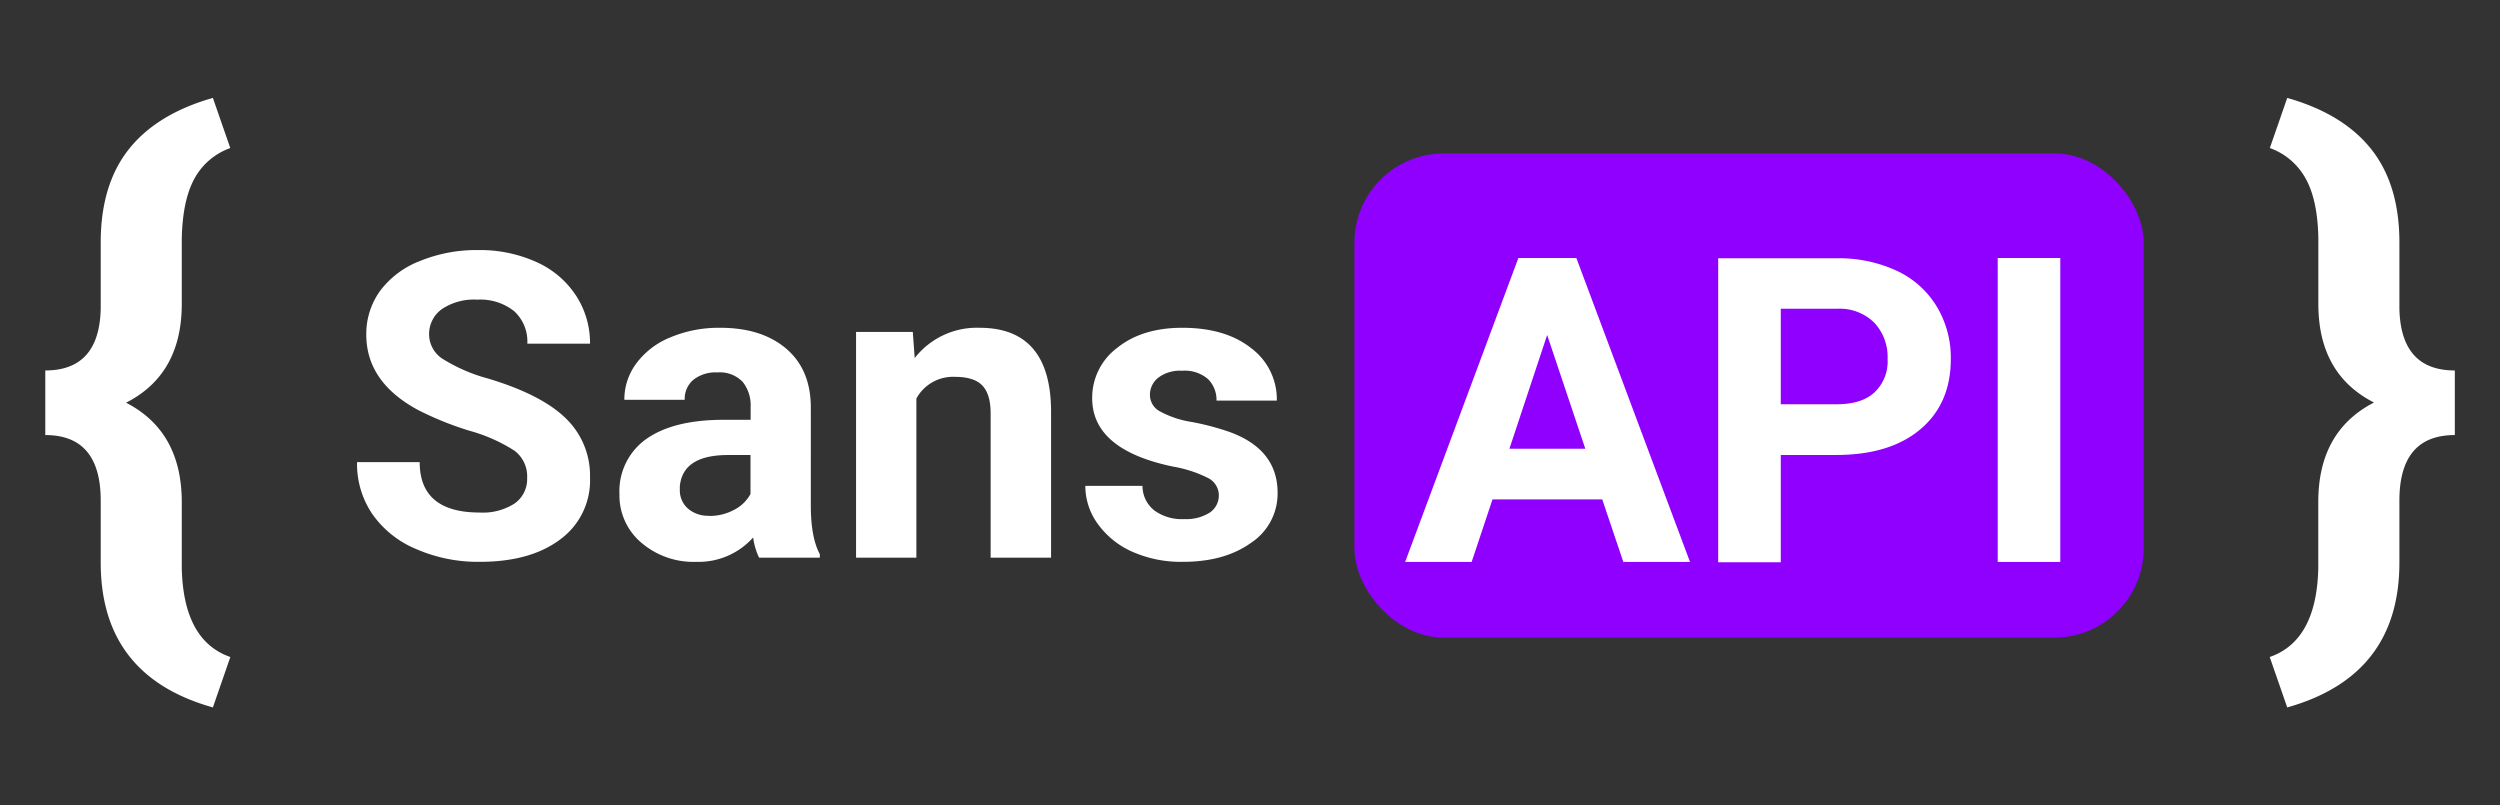 <svg id="Layer_1" data-name="Layer 1" xmlns="http://www.w3.org/2000/svg" viewBox="0 0 419.48 135.13"><rect x="0" y="0" width="419.48" height="135.13" fill="#333333" stroke="none"/><defs><style>.cls-1{fill:none;}.cls-2{fill:#8f00ff;}.cls-3{fill:#fff;}</style></defs><rect class="cls-1" width="419.48" height="135.13"/><rect class="cls-2" x="227.26" y="25.74" width="132.44" height="81.25" rx="15"/><path class="cls-3" d="M88.45,80.2a5.38,5.38,0,0,0-2.1-4.56,27.34,27.34,0,0,0-7.56-3.36,53.4,53.4,0,0,1-8.65-3.49q-8.67-4.68-8.68-12.63a12.34,12.34,0,0,1,2.33-7.37,15.11,15.11,0,0,1,6.69-5,25,25,0,0,1,9.78-1.83,22.89,22.89,0,0,1,9.73,2,15.42,15.42,0,0,1,6.63,5.59A14.54,14.54,0,0,1,99,57.66H88.48a6.87,6.87,0,0,0-2.2-5.44,9.1,9.1,0,0,0-6.2-1.94,9.64,9.64,0,0,0-6,1.63A5.14,5.14,0,0,0,72,56.2a4.92,4.92,0,0,0,2.51,4.16,28.13,28.13,0,0,0,7.36,3.15q9,2.7,13.06,6.68A13.32,13.32,0,0,1,99,80.13a12.26,12.26,0,0,1-5,10.38q-5,3.76-13.48,3.76a25.94,25.94,0,0,1-10.71-2.15,16.86,16.86,0,0,1-7.36-5.9,15,15,0,0,1-2.54-8.68H70.42Q70.42,86,80.5,86a9.85,9.85,0,0,0,5.85-1.52A5,5,0,0,0,88.45,80.2Z"/><path class="cls-3" d="M127.37,93.57a11.13,11.13,0,0,1-1-3.39,12.22,12.22,0,0,1-9.55,4.09,13.41,13.41,0,0,1-9.22-3.22,10.34,10.34,0,0,1-3.66-8.12,10.72,10.72,0,0,1,4.46-9.24c3-2.14,7.27-3.23,12.9-3.25h4.65V68.27a6.28,6.28,0,0,0-1.34-4.2,5.32,5.32,0,0,0-4.26-1.58,6,6,0,0,0-4,1.23,4.17,4.17,0,0,0-1.46,3.36H104.76a10.13,10.13,0,0,1,2-6.09,13.32,13.32,0,0,1,5.74-4.39,20.94,20.94,0,0,1,8.33-1.6q7,0,11.11,3.52t4.11,9.89V84.82q0,5.4,1.51,8.16v.59Zm-8.37-7a8.64,8.64,0,0,0,4.13-1,6.49,6.49,0,0,0,2.8-2.68V76.35h-3.78q-7.59,0-8.08,5.25l0,.6a4.05,4.05,0,0,0,1.33,3.11A5.16,5.16,0,0,0,119,86.54Z"/><path class="cls-3" d="M153.16,55.7l.32,4.38A13.22,13.22,0,0,1,164.36,55q6,0,9,3.54t3,10.57V93.57H166.22V69.35q0-3.21-1.4-4.67t-4.66-1.45a7,7,0,0,0-6.4,3.64v26.7H143.64V55.7Z"/><path class="cls-3" d="M204.51,83.11a3.26,3.26,0,0,0-1.84-2.92,21,21,0,0,0-5.9-1.91q-13.52-2.84-13.51-11.48a10.43,10.43,0,0,1,4.18-8.42Q191.63,55,198.38,55q7.22,0,11.53,3.4a10.7,10.7,0,0,1,4.33,8.82H204.12a4.92,4.92,0,0,0-1.4-3.59,5.93,5.93,0,0,0-4.37-1.42,6.05,6.05,0,0,0-4,1.16,3.66,3.66,0,0,0-1.4,2.94A3.12,3.12,0,0,0,194.58,69,16.41,16.41,0,0,0,200,70.81a43.87,43.87,0,0,1,6.37,1.69q8,2.94,8,10.19a9.88,9.88,0,0,1-4.44,8.38q-4.46,3.21-11.48,3.2A20.09,20.09,0,0,1,190,92.58a14.2,14.2,0,0,1-5.79-4.66,10.81,10.81,0,0,1-2.1-6.39h9.59a5.25,5.25,0,0,0,2,4.13,7.87,7.87,0,0,0,5,1.44A7.36,7.36,0,0,0,203,86,3.45,3.45,0,0,0,204.51,83.11Z"/><path class="cls-3" d="M268.84,83.79H250.43l-3.5,10.5H235.77l19-51h9.73l19.07,51H272.38Zm-15.57-8.5H266L259.6,56.21Z"/><path class="cls-3" d="M298.8,76.34v18H288.3v-51h19.88a23,23,0,0,1,10.1,2.1,15.47,15.47,0,0,1,6.7,6,16.67,16.67,0,0,1,2.35,8.8q0,7.5-5.13,11.81T308,76.34Zm0-8.51h9.38c2.78,0,4.89-.65,6.35-2a7.11,7.11,0,0,0,2.19-5.6,8.4,8.4,0,0,0-2.2-6.05,8.23,8.23,0,0,0-6.09-2.38H298.8Z"/><path class="cls-3" d="M345.7,94.29H335.2v-51h10.5Z"/><path class="cls-3" d="M35.72,118.7Q16.9,113.42,16.9,94.4V84q0-11-9.3-11V62.16q9.09,0,9.3-10.4V40.68q0-9.68,4.71-15.63t14.11-8.62l2.92,8.41a11.08,11.08,0,0,0-6,5.1q-2,3.63-2.14,10.06V51q0,11.82-9.35,16.57,9.34,4.8,9.35,16.67V95.29q.26,12.22,8.15,14.95Z"/><path class="cls-3" d="M380.84,110.24q7.89-2.73,8.15-14.95V84.21q0-11.86,9.35-16.67Q389,62.79,389,51V40q-.11-6.44-2.14-10.06a11.11,11.11,0,0,0-6-5.1l2.92-8.41q9.4,2.67,14.11,8.62t4.71,15.63V51.76q.21,10.4,9.3,10.4V73q-9.3,0-9.3,11V94.4q0,19-18.82,24.3Z"/></svg>